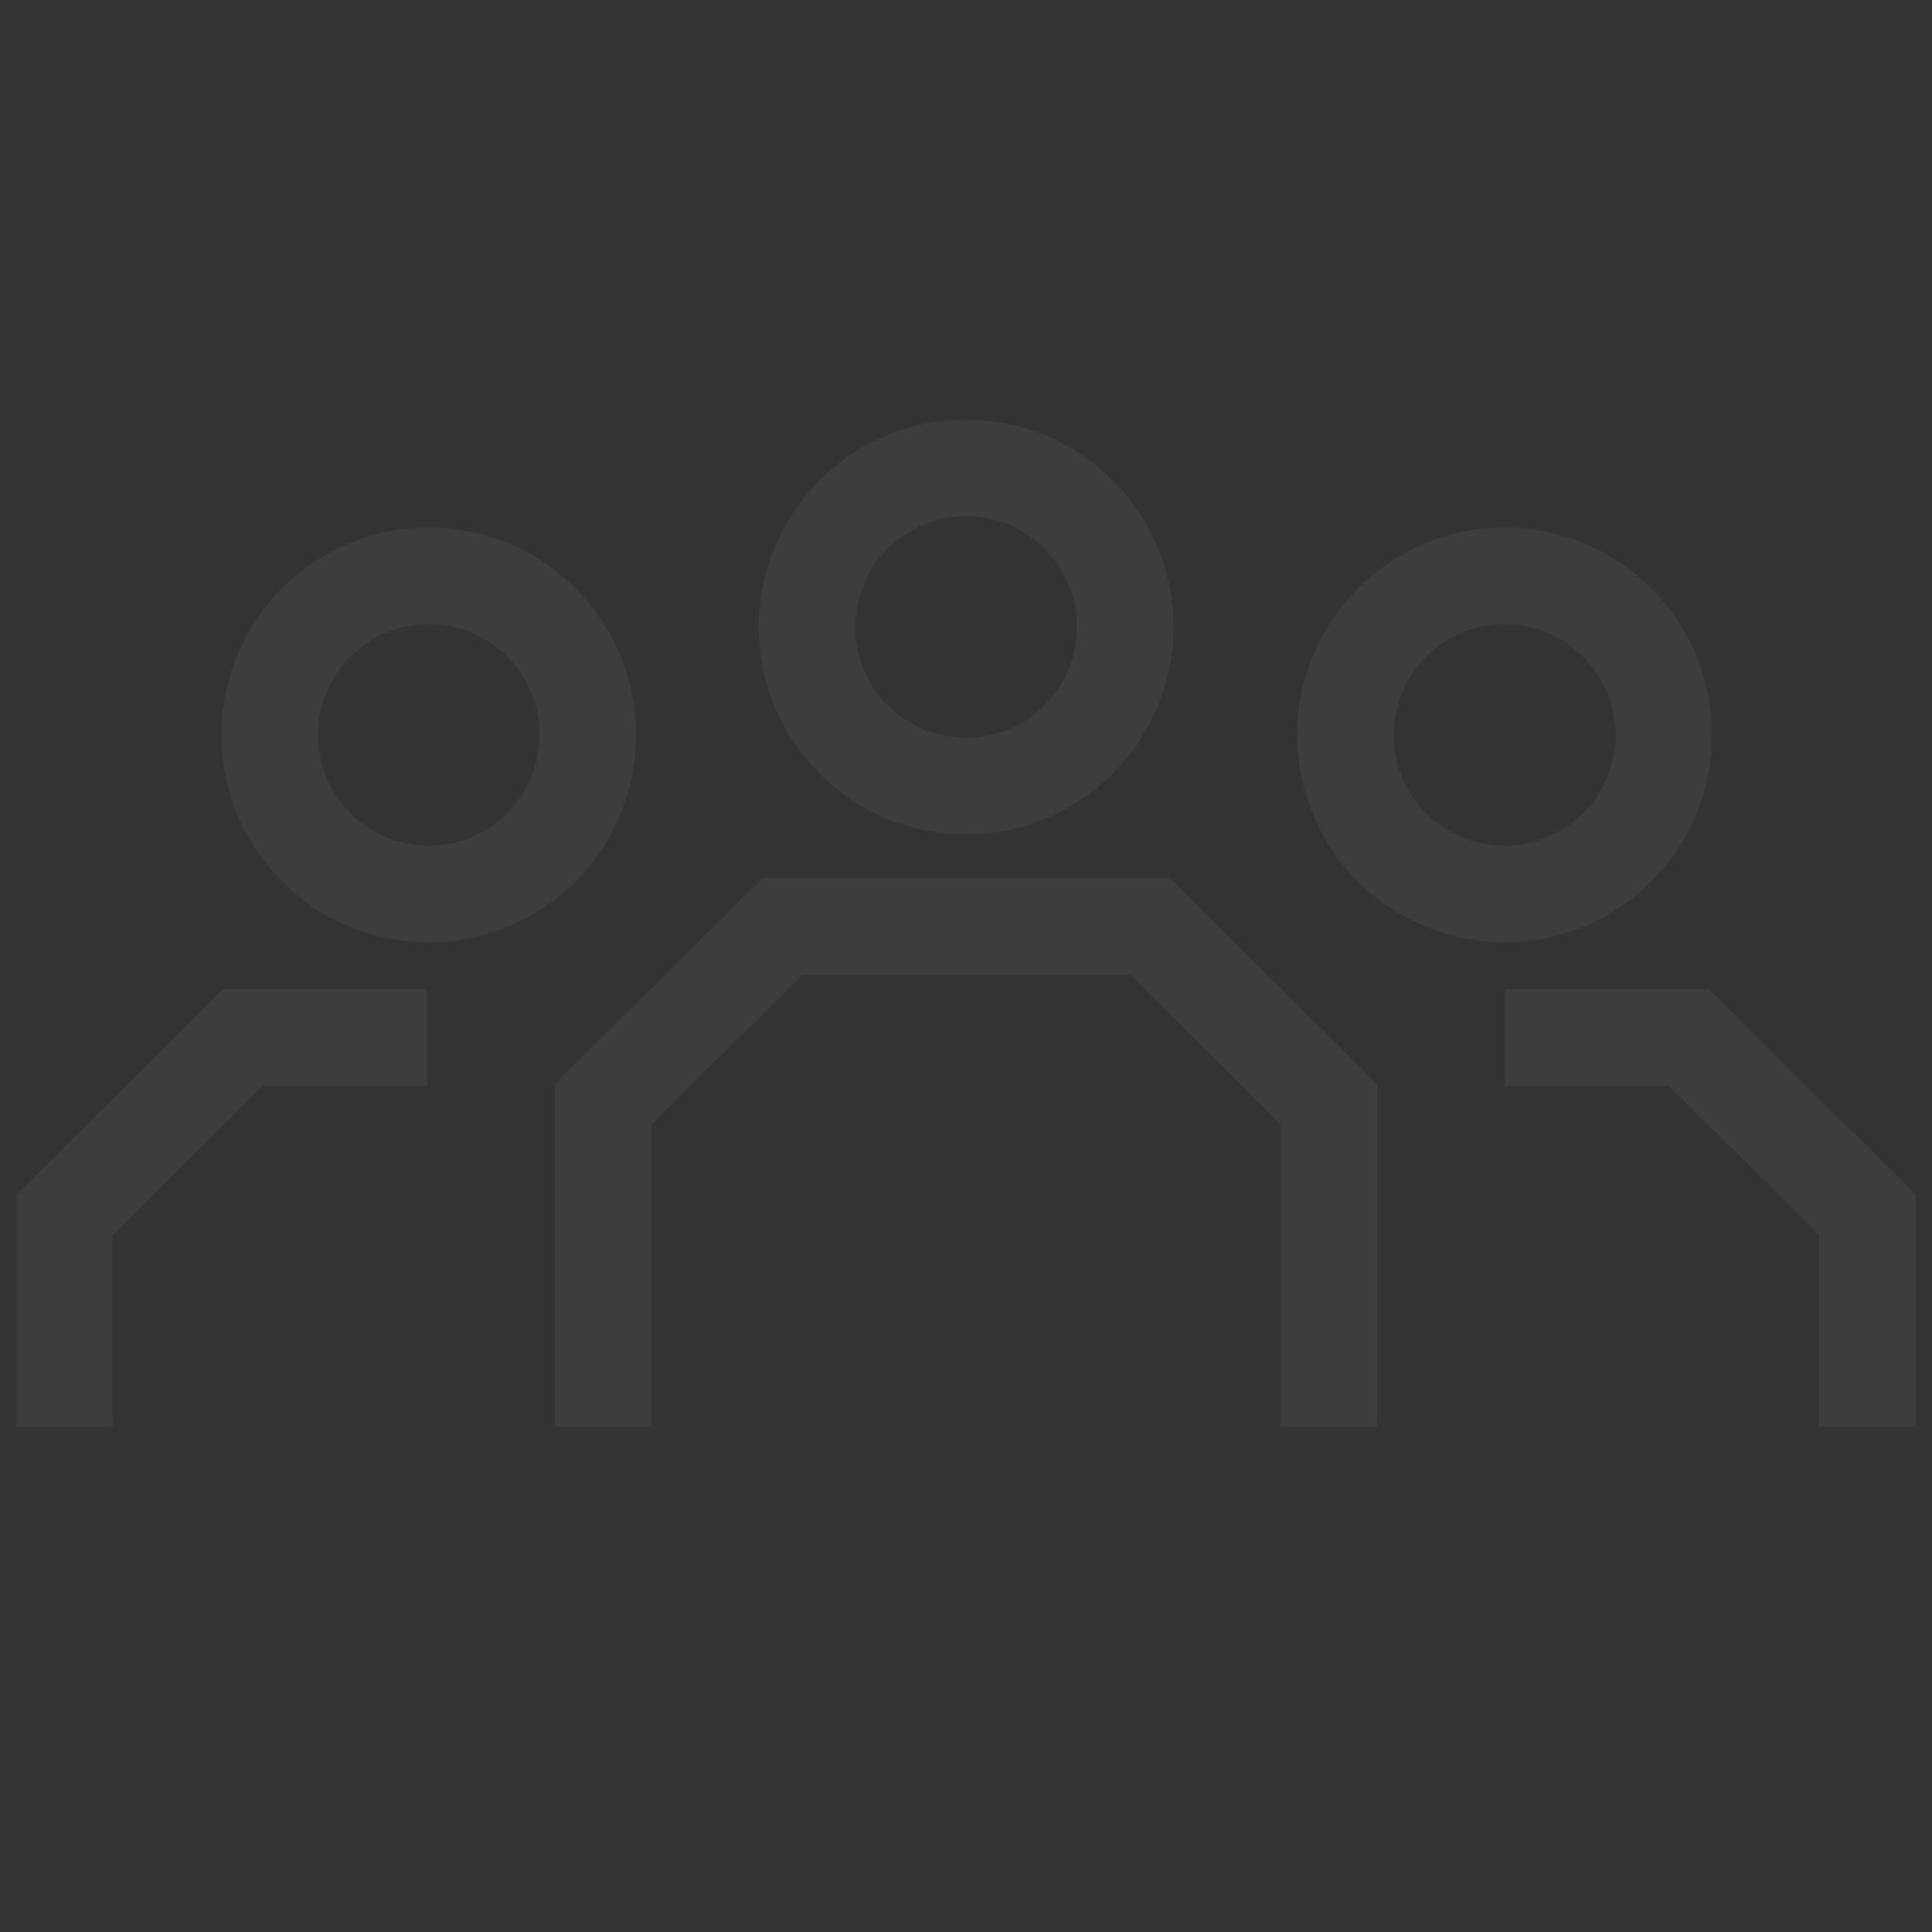 <svg width="180" height="180" viewBox="0 0 180 180" fill="none" xmlns="http://www.w3.org/2000/svg">
<rect x="0" y="0" width="180" height="180" fill="#333333" stroke="none"/>
<g opacity="0.05">
<path d="M56.215 132.928C56.215 132.928 56.215 113.009 56.215 102.871C61.55 97.535 67.521 91.665 72.857 86.329C78.727 86.329 101.287 86.329 107.156 86.329C112.492 91.665 118.463 97.535 123.799 102.871C123.799 113.009 123.799 132.928 123.799 132.928" stroke="white" stroke-width="9" stroke-miterlimit="10"/>
<path d="M90.011 73.24C98.197 73.24 104.834 66.603 104.834 58.417C104.834 50.23 98.197 43.594 90.011 43.594C81.824 43.594 75.188 50.23 75.188 58.417C75.188 66.603 81.824 73.24 90.011 73.24Z" stroke="white" stroke-width="9" stroke-miterlimit="10"/>
<path d="M140.203 96.66C149.221 96.66 152.721 96.66 157.353 96.66C162.689 101.996 168.659 107.865 173.995 113.201C173.995 123.339 173.995 132.928 173.995 132.928" stroke="white" stroke-width="9" stroke-miterlimit="10"/>
<path d="M140.179 83.293C148.365 83.293 155.002 76.657 155.002 68.47C155.002 60.283 148.365 53.647 140.179 53.647C131.992 53.647 125.355 60.283 125.355 68.47C125.355 76.657 131.992 83.293 140.179 83.293Z" stroke="white" stroke-width="9" stroke-miterlimit="10"/>
<path d="M39.792 96.66C30.774 96.66 27.274 96.66 22.643 96.66C17.307 101.996 11.336 107.865 6 113.201C6 123.339 6 132.928 6 132.928" stroke="white" stroke-width="9" stroke-miterlimit="10"/>
<path d="M39.948 83.293C48.135 83.293 54.771 76.657 54.771 68.47C54.771 60.283 48.135 53.647 39.948 53.647C31.762 53.647 25.125 60.283 25.125 68.47C25.125 76.657 31.762 83.293 39.948 83.293Z" stroke="white" stroke-width="9" stroke-miterlimit="10"/>
</g>
</svg>

